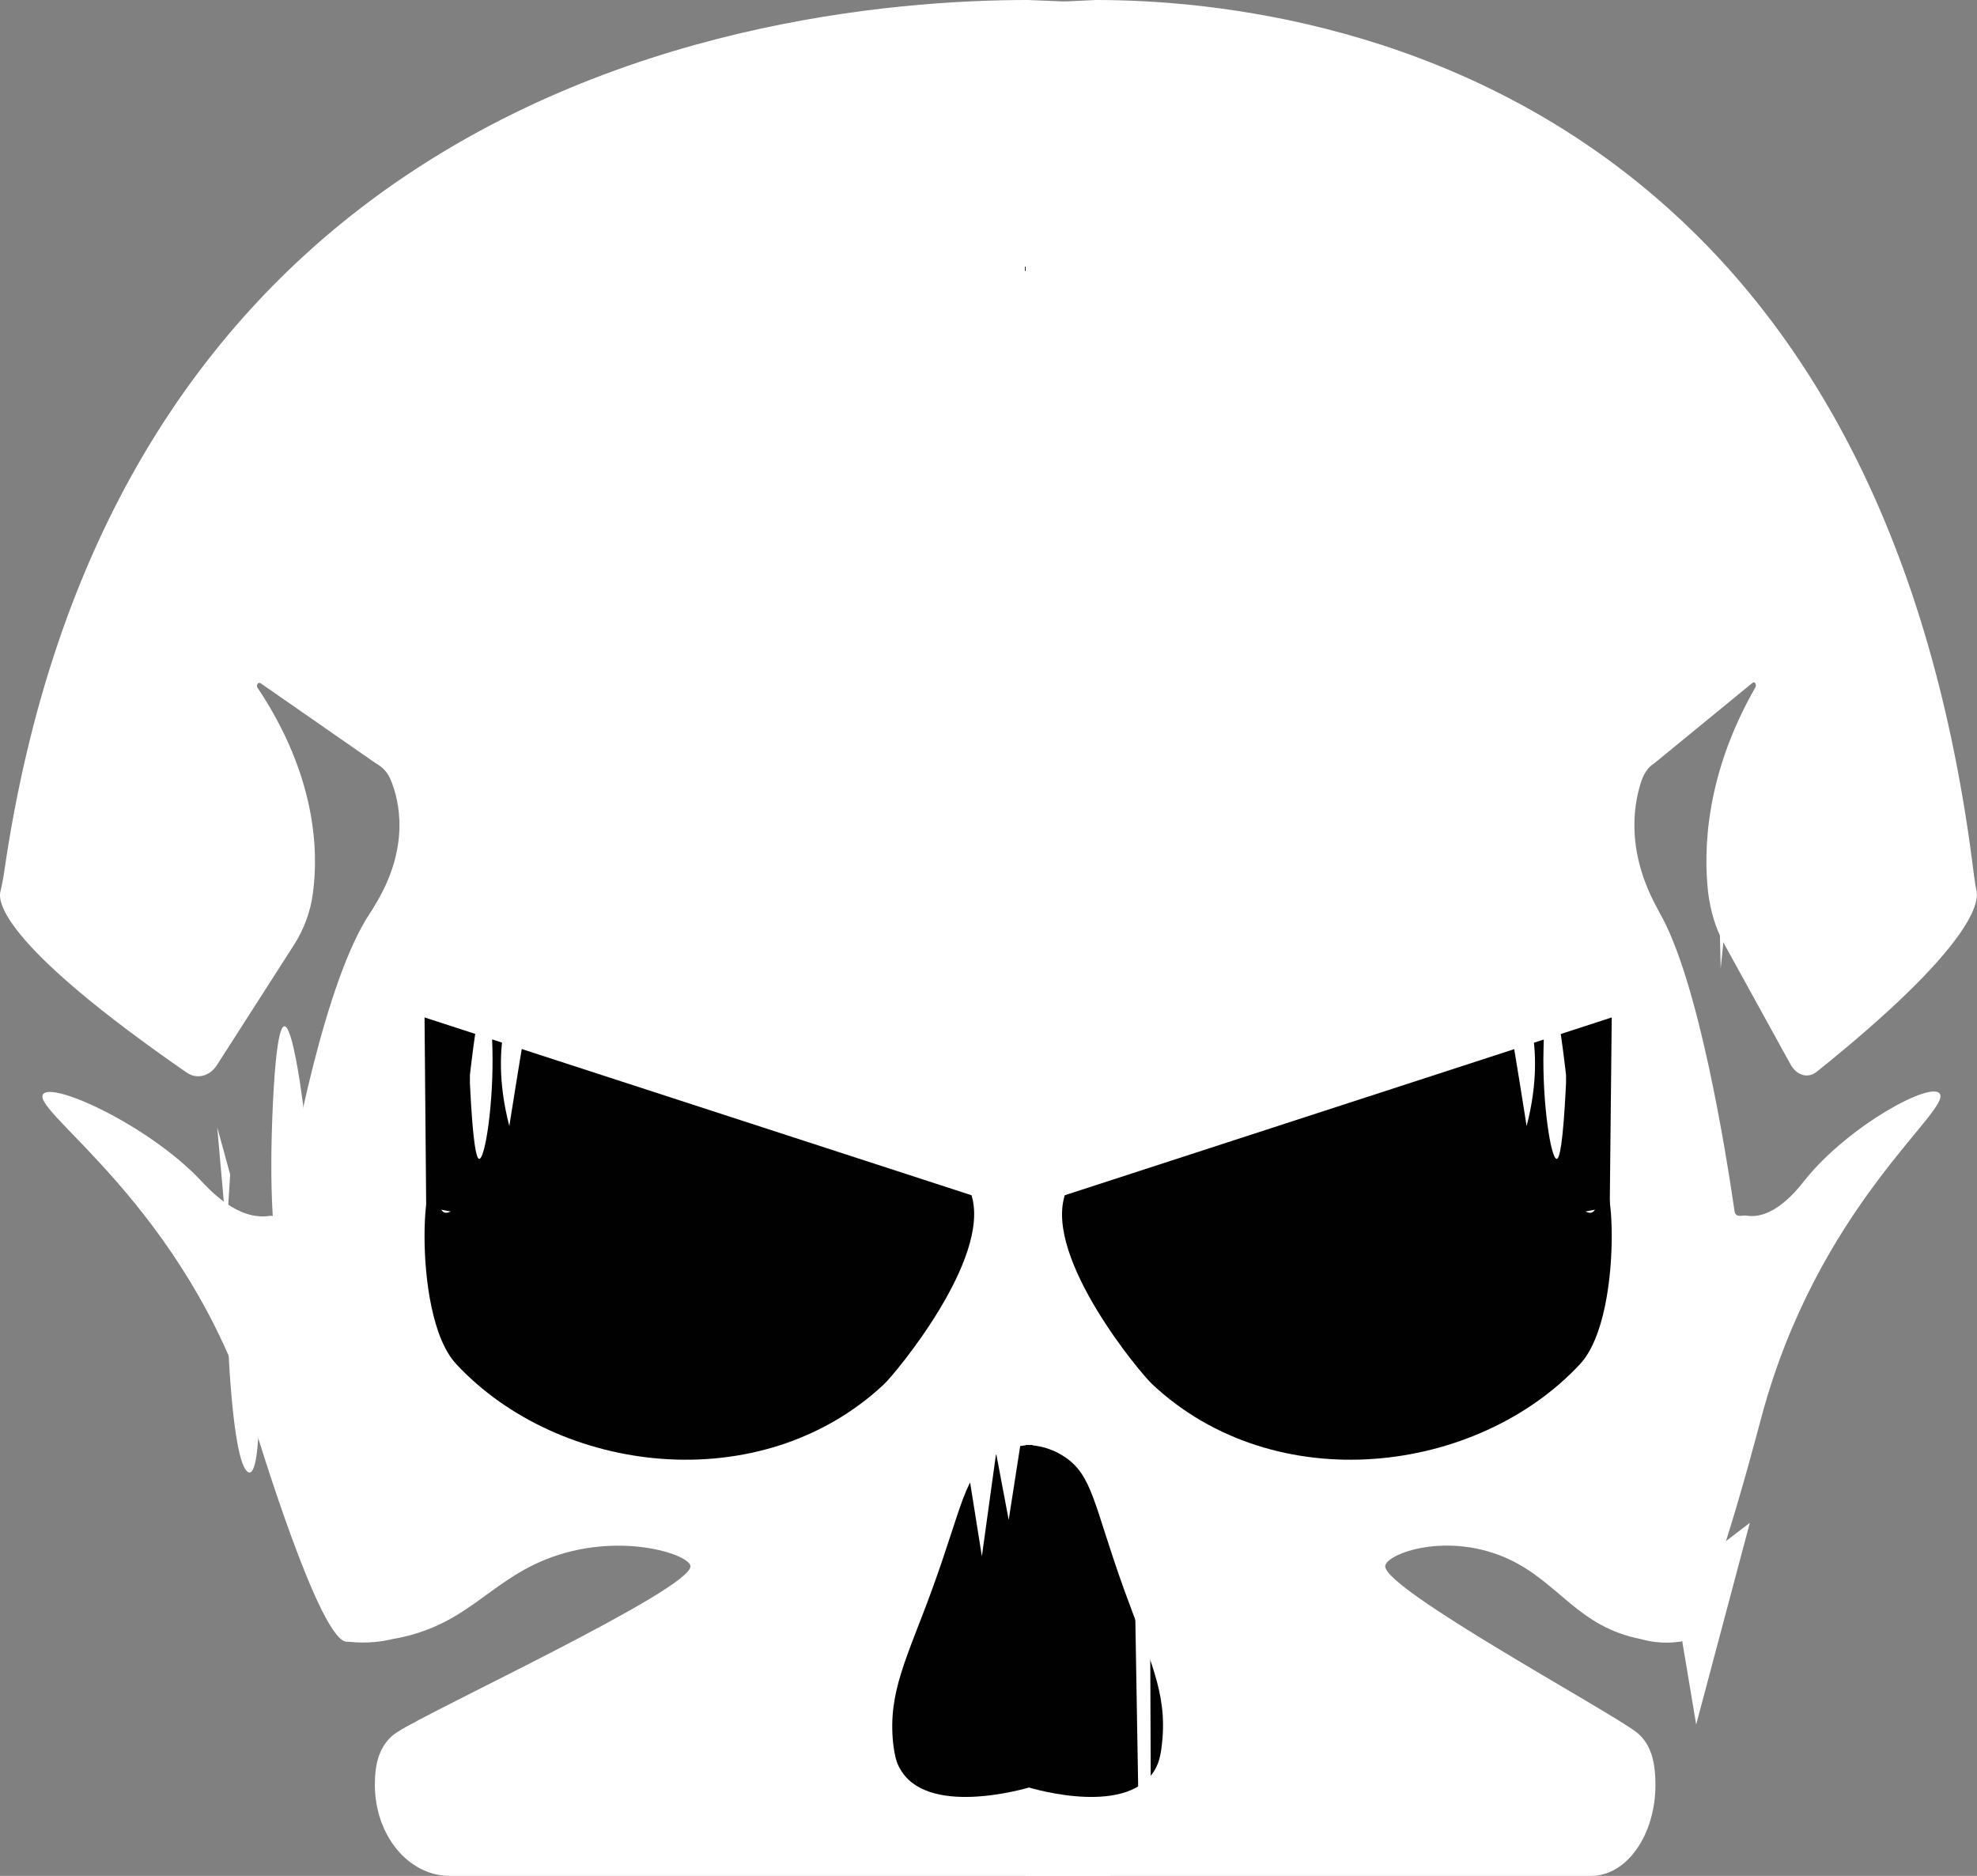 <?xml version="1.0" encoding="utf-8"?>
<!-- Generator: Adobe Illustrator 25.4.1, SVG Export Plug-In . SVG Version: 6.00 Build 0)  -->
<svg version="1.1" id="Layer_1" xmlns="http://www.w3.org/2000/svg" xmlns:xlink="http://www.w3.org/1999/xlink" x="0px" y="0px"
	 viewBox="0 0 597 566.4" style="enable-background:new 0 0 597 566.4;" xml:space="preserve">
<rect x="0" y="0" width="597" height="566.4" fill="#808080" stroke="none"/>
<style type="text/css">
	.st0{fill:#FFFFFF;}
	.st1{fill:#FFFFFF;stroke:#010101;stroke-miterlimit:10;}
	.st2{fill:#010101;}
</style>
<g>
	<g>
		<g>
			<path class="st0" d="M335.2,1c0,188.5,0,376.9,0,565.4H135.8c-12.5,0-22.6-12.3-22.6-27.5c0-2.7,0.2-6.1,1.4-9.2
				c1.5-3.9,3.9-5.8,5.5-6.8c10.3-6.7,88.6-43,88.4-50c-0.1-3.6-22-10.8-43.8-2c-17.6,7.1-24.1,20.2-46.2,24c0,0,0,0,0,0
				c-7.4,1.8-13.2,0.7-13.6,0.8c-8,0.8-26.6-60.4-28.9-67.8C56,364.4,9.4,335.6,13,330.4c2.8-4,32.1,9.6,47.5,25.9
				c2.7,2.8,11.2,12.4,21,10.8c0.7-0.1,3.5,0.8,3.9-1.2c2.9-17.3,12.6-69.7,26.4-90.3c0.5-0.7,0.9-1.4,1.3-2.1
				c11-17.8,7.4-32,4.9-38c-0.8-1.9-2-3.4-3.5-4.4l-1.4-0.9l-34.4-23.9c-0.7-0.5-1.5,0.6-0.9,1.4c17.7,26.5,18.4,49.3,16.7,61.9
				c-0.7,5.6-2.7,10.9-5.6,15.5l-23.4,36.5c-2.2,3.4-6.1,4.4-9.2,2.2C1.8,286.1-0.7,272.8,0.1,269.3c0.4-1.6,0.7-3.3,1-4.9
				c14.7-103,59.7-166.2,112.1-204.8C184.4,7.2,269.3,0,310.4,0"/>
			<path class="st1" d="M310,81.8V81c7.1,0,14.2,0,21.3,0"/>
			<path class="st0" d="M331,0c35.3,0,108,7.2,169,59.6c45,38.6,83.5,101.8,96.1,204.8c0.2,1.7,0.5,3.3,0.8,4.9
				c0.6,3.4-1.5,16.8-48.3,54.3c-2.6,2.1-6,1.2-7.9-2.2l-20.1-36.5c-2.5-4.5-4.1-9.8-4.8-15.5c-1.4-12.6-0.9-35.4,14.3-61.9
				c0.4-0.8-0.2-1.8-0.8-1.4L500,230.1l-1.2,0.9c-1.3,1-2.3,2.6-3,4.4c-2.1,6-5.3,20.2,4.2,38c0.4,0.7,0.7,1.4,1.1,2.1
				c11.9,20.6,20.2,73.1,22.7,90.3c0.3,2,2.7,1.1,3.3,1.2c8.4,1.6,15.8-8,18-10.8c13.2-16.4,38.3-30,40.7-25.9
				c3.1,5.3-36.9,34.1-53.9,97.6c-2,7.4-17.9,68.6-24.8,67.8c-0.3,0-5.3,1-11.6-0.8c0,0,0,0,0,0c-18.9-3.7-24.5-16.8-39.6-24
				c-18.7-8.8-37.5-1.7-37.6,2c-0.2,7,66.9,43.3,75.7,50c1.3,1,3.4,2.9,4.7,6.8c1,3.1,1.2,6.5,1.2,9.2c0,15.2-8.7,27.5-19.4,27.5
				H309.7c0-188.5,0-376.9,0-565.4"/>
			<path class="st2" d="M349.1,533.7c-7.7,15-36.6,6.6-39.1,5.8c-0.1-34.4-0.2-68.8-0.3-103.2c2.9,0,7.2,0.6,11.5,3.4
				c8.8,5.6,9,14.6,18.3,40.4c7.4,20.5,13.1,30.8,11.4,46.2C350.5,530.6,349.7,532.5,349.1,533.7z"/>
			<path class="st2" d="M271.6,533.7c7.8,15,37.3,6.6,39.9,5.8c0.1-34.4,0.2-68.8,0.3-103.2c-3,0-7.4,0.6-11.8,3.4
				c-8.9,5.6-9.2,14.6-18.6,40.4c-7.5,20.5-13.3,30.8-11.7,46.2C270.2,530.6,270.9,532.5,271.6,533.7z"/>
			<polygon class="st0" points="300.8,438.8 296.5,469.9 291.4,437.9 			"/>
			<polyline class="st0" points="308.9,431.3 304.6,458.9 300.8,438.8 			"/>
			<path class="st0" d="M68.7,401.4c0,0,1.2,39.6,6.1,43c4.9,3.4,3.3-37.8,3.3-37.8L68.7,401.4z"/>
			<polygon class="st0" points="528.4,459.8 512.2,520.7 505,477.7 			"/>
			<path class="st0" d="M91.6,334.2l-3.3,59.9c0,0-8.4-7.2-5.9-60.7C85,280,91.6,334.2,91.6,334.2z"/>
			<polygon class="st0" points="69.5,354.6 68.4,372.1 65.6,340.4 			"/>
			<polygon class="st0" points="518.9,262.2 519.6,292.4 523.1,258.6 			"/>
			<polygon class="st0" points="342.8,486.6 343.7,539.8 347.5,539.6 347.3,486.4 			"/>
		</g>
	</g>
</g>
<path class="st2" d="M266.9,418c-37.2,34.8-98.1,27.2-129.1-6.1c-14.5-15.5-9.4-71.5-5.1-48.4c1.8,9.9,13.4-10.7,18.6-11.3
	c14.8-0.7,30-1.1,45.7-1.1c23.1,0,45.2,0.7,66.4,2.1c2.2,0.3,12.5,1.9,20,7.8c3.2,2.5,10,0,10,0C299.2,380.2,270.4,414.7,266.9,418z
	"/>
<polygon class="st2" points="128.2,307.2 293.4,360.9 281.7,393.4 128.7,364.4 "/>
<path class="st0" d="M141.9,324.6c0,0.8,0,1.7,0,2.5c0.9,18.7,2,22.8,2.8,22.8c1.8,0.1,4.4-17,4-33
	C147.7,271.8,141.9,324.6,141.9,324.6z"/>
<path class="st0" d="M158.2,312.8c-1.5,9.1-3,18.2-4.4,27.2c-3.5-13.5-2.7-23.4-1.6-29.4C152.4,309.2,153.8,301.5,158.2,312.8z"/>
<g>
	<path class="st2" d="M348,418c37.2,34.8,98.1,27.2,129.1-6.1c14.5-15.5,9.4-71.5,5.1-48.4c-1.8,9.9-13.4-10.7-18.6-11.3
		c-14.8-0.7-30-1.1-45.7-1.1c-23.1,0-45.2,0.7-66.4,2.1c-2.2,0.3-12.5,1.9-20,7.8c-3.2,2.5-10,0-10,0
		C315.6,380.2,344.4,414.7,348,418z"/>
	<polygon class="st2" points="486.7,307.2 321.5,360.9 333.1,393.4 486.1,364.4 	"/>
	<path class="st0" d="M472.9,324.6c0,0.8,0,1.7,0,2.5c-0.9,18.7-2,22.8-2.8,22.8c-1.8,0.1-4.4-17-4-33
		C467.1,271.8,472.9,324.6,472.9,324.6z"/>
	<path class="st0" d="M456.6,312.8c1.5,9.1,3,18.2,4.4,27.2c3.5-13.5,2.7-23.4,1.6-29.4C462.4,309.2,461,301.5,456.6,312.8z"/>
</g>
</svg>
